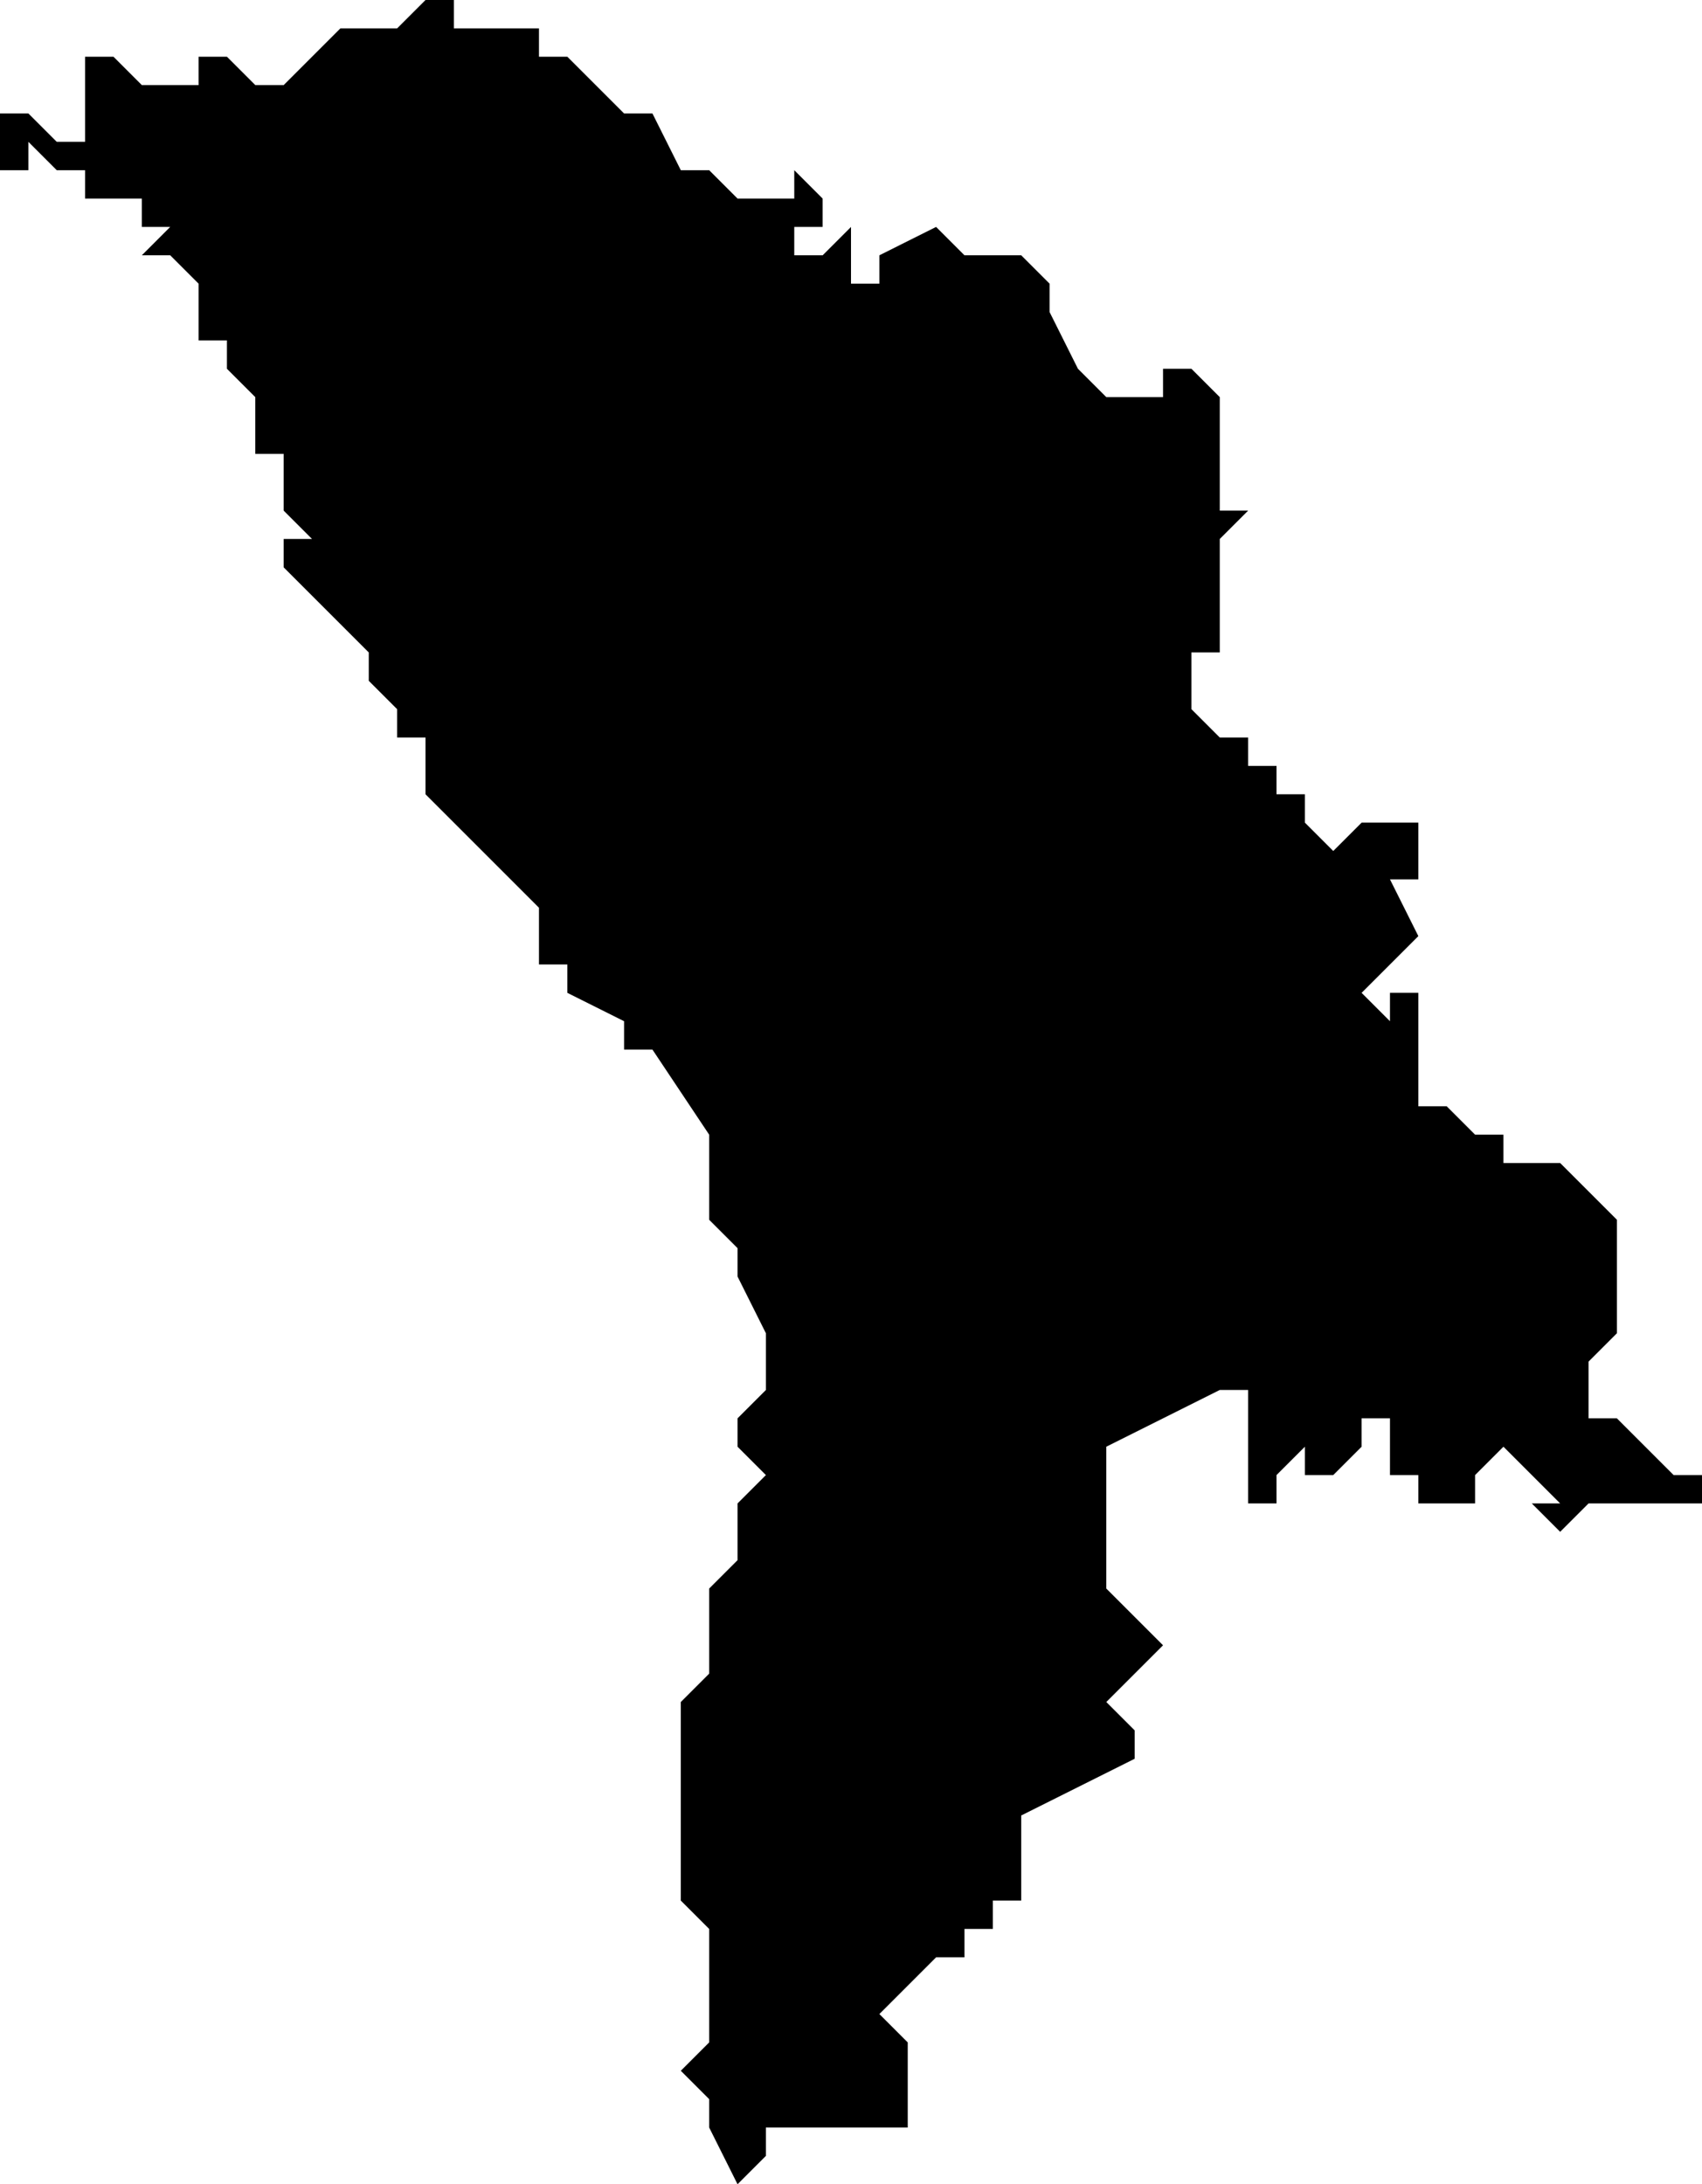 <svg xmlns="http://www.w3.org/2000/svg" viewBox="0 0 60 77">
  <path d="M15 0h1v1h3v1h1l1 1 1 1h1l1 2h1l1 1h2V6l1 1v1h-1v1h1l1-1v2h1V9l2-1 1 1h2l1 1v1l1 2 1 1h2v-1h1l1 1v4h1l-1 1v4h-1v2l1 1h1v1h1v1h1v1l1 1 1-1h2v2h-1l1 2-1 1-1 1 1 1v-1h1v4h1l1 1h1v1h2l1 1 1 1v4l-1 1v2h1l1 1 1 1h1v1h-4l-1 1-1-1h1l-1-1-1-1-1 1v1h-2v-1h-1v-2h-1v1l-1 1h-1v-1l-1 1v1h-1v-4h-1l-2 1-2 1v5l1 1 1 1-2 2 1 1v1l-4 2v3h-1v1h-1v1h-1l-1 1-1 1 1 1v2h-1 1v1h-5v1l-1 1-1-2v-1l-1-1 1-1v-4l-1-1v-7l1-1v-3l1-1v-2l1-1-1-1v-1l1-1v-2l-1-2v-1l-1-1v-3l-2-3h-1v-1l-2-1v-1h-1v-2l-1-1-2-2-1-1v-2h-1v-1l-1-1v-1l-1-1-1-1-1-1v-1h1l-1-1v-2H9v-2l-1-1v-1H7v-2L6 9H5l1-1H5V7H3V6H2L1 5v1H0V4h1V3v1l1 1h1V2h1l1 1h2V2h1l1 1h1l1-1 1-1h1v1-1h1l1-1z"/>
</svg>
